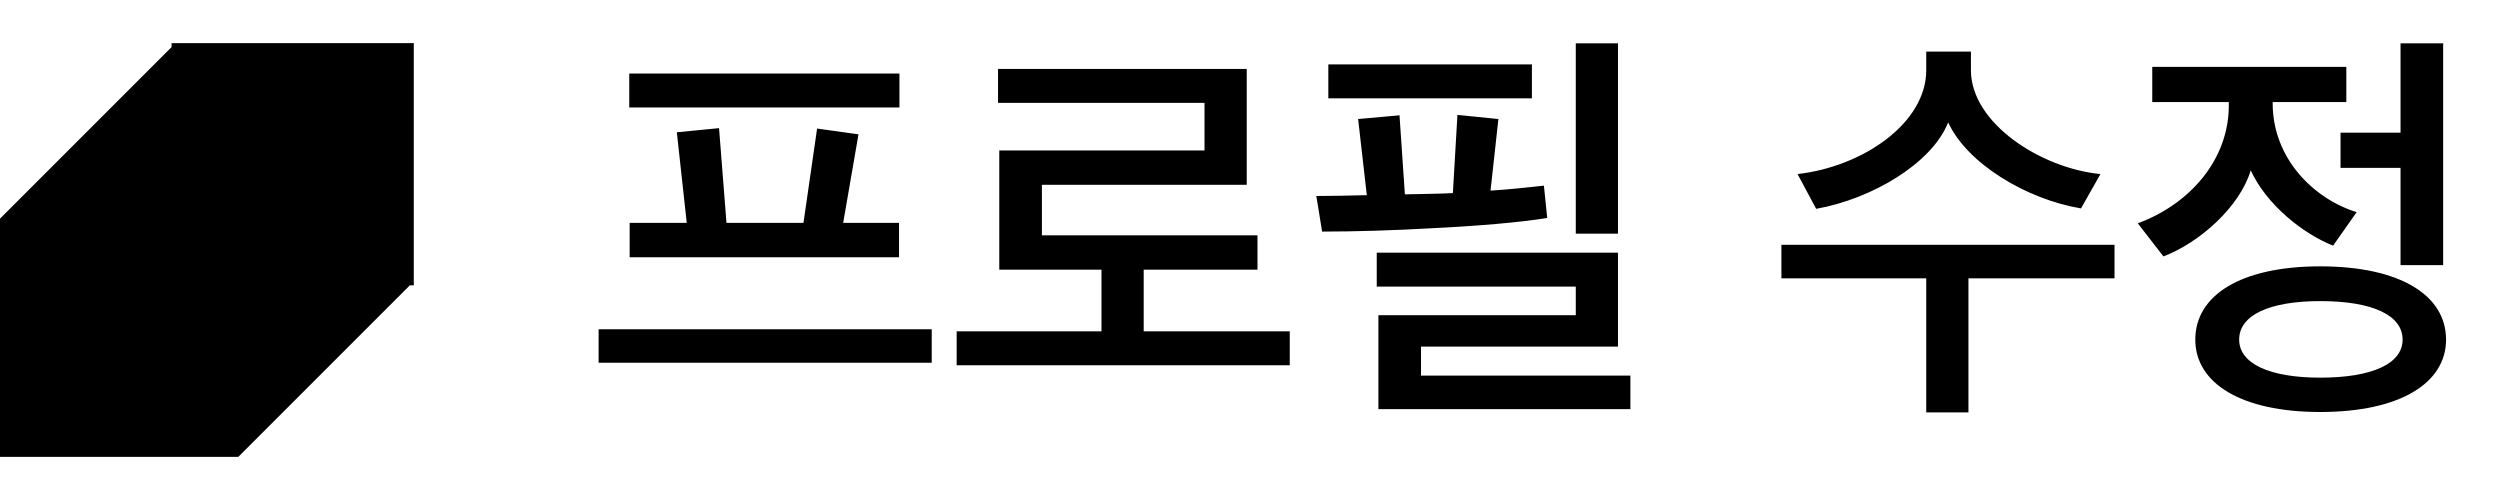 <svg width="145" height="29" viewBox="0 0 145 29" fill="none" xmlns="http://www.w3.org/2000/svg">
<path d="M24 2.5L9.951 2.5V2.731L0 12.682V26.5H13.818L23.77 16.549H24L24 2.5Z" fill="black"/>
<path d="M52.144 14.92V12.928H48.904L49.792 7.792L47.392 7.456L46.6 12.928H42.136L41.704 7.432L39.256 7.672L39.832 12.928H36.52V14.92H52.144ZM54.04 21.04V19.096H34.72V21.04H54.04ZM52.168 6.232V4.264H36.496V6.232H52.168ZM72.934 15.64V13.648H60.43V10.72H72.31V4H57.886V5.968H69.862V8.728H57.958V15.64H63.886V19.216H55.486V21.184H74.806V19.216H66.334V15.64H72.934ZM94.563 23.728V21.784H82.419V20.104H93.843V14.656H79.851V16.624H91.395V18.28H79.947V23.728H94.563ZM81.171 6.688L78.771 6.904L79.275 11.32C78.243 11.344 77.235 11.368 76.347 11.368L76.683 13.432C78.651 13.432 80.907 13.36 82.995 13.24C85.515 13.12 88.179 12.904 89.739 12.64L89.547 10.768C88.659 10.864 87.603 10.984 86.451 11.056L86.907 6.904L84.531 6.664L84.267 11.2C83.331 11.248 82.419 11.248 81.483 11.272L81.171 6.688ZM93.843 13.552V2.512H91.395V13.552H93.843ZM88.851 5.704V3.736H77.043V5.704H88.851ZM114.17 23.92V16.144H122.642V14.2H103.322V16.144H111.722V23.92H114.17ZM121.826 10.096C118.37 9.76 114.314 7.144 114.314 4.072V2.992H111.722V4.072C111.722 7.144 108.05 9.664 104.258 10.096L105.338 12.112C108.578 11.536 112.058 9.472 112.994 7.096C114.074 9.472 117.53 11.56 120.698 12.088L121.826 10.096ZM141.871 19.696C141.871 17.128 139.207 15.448 134.575 15.448C129.967 15.448 127.327 17.128 127.327 19.696C127.327 22.216 129.967 23.896 134.575 23.896C139.207 23.896 141.871 22.216 141.871 19.696ZM124.831 5.92H129.271V6.112C129.271 9.28 126.991 11.848 123.991 12.952L125.479 14.872C127.615 14.056 129.919 11.968 130.543 9.88C131.455 11.872 133.567 13.552 135.319 14.248L136.687 12.304C134.191 11.536 131.815 9.184 131.815 5.992V5.92H136.087V3.88H124.831V5.92ZM135.751 9.736H139.231V15.376H141.703V2.512H139.231V7.696H135.751V9.736ZM134.575 17.464C137.599 17.464 139.351 18.28 139.351 19.696C139.351 21.088 137.599 21.904 134.575 21.904C131.623 21.904 129.871 21.088 129.871 19.696C129.871 18.28 131.623 17.464 134.575 17.464Z" fill="black"/>
</svg>
